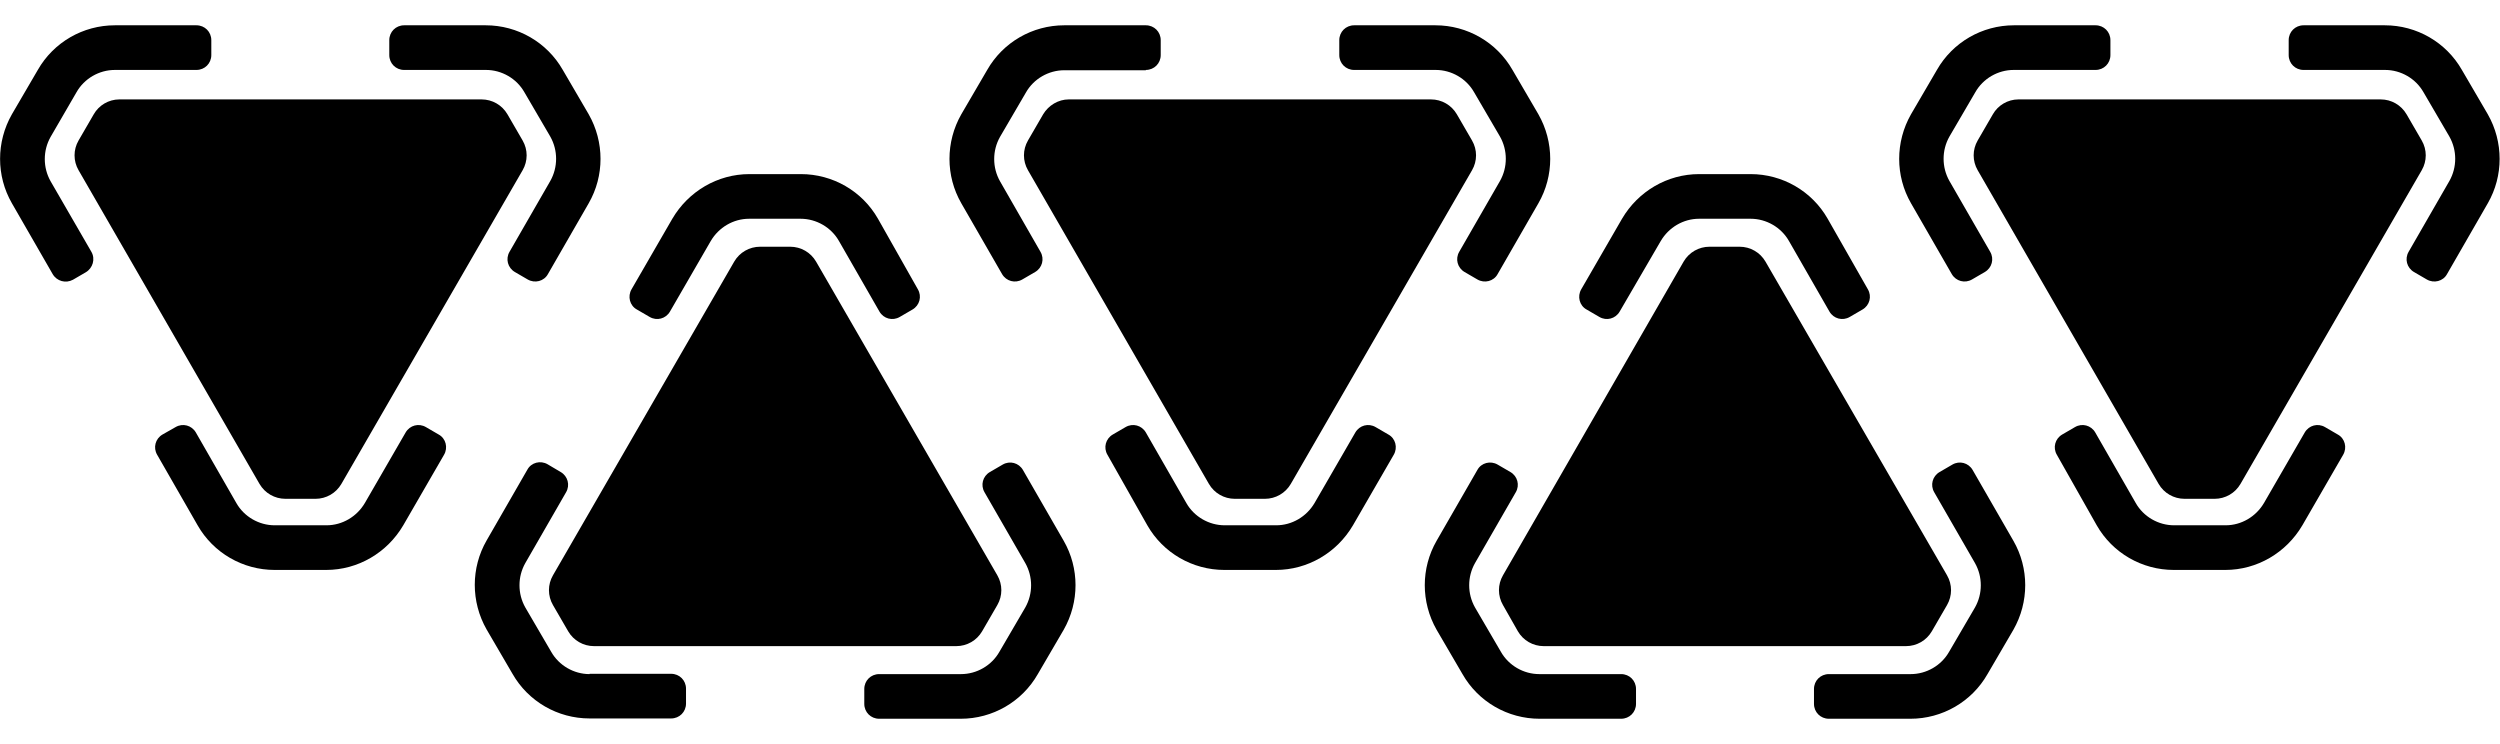 <!DOCTYPE svg PUBLIC "-//W3C//DTD SVG 1.1//EN" "http://www.w3.org/Graphics/SVG/1.1/DTD/svg11.dtd">
<svg class="rating" xmlns="http://www.w3.org/2000/svg" viewBox="0 0 84 25">
  <path class="outline_1 outline" d="M6.64,17.65c0.53,0.93,1.52,1.5,2.59,1.5h1.73c1.07,0,2.05-0.58,2.59-1.5l1.37-2.37
  	c0.14-0.24,0.06-0.55-0.18-0.68l-0.43-0.25c-0.24-0.14-0.54-0.06-0.68,0.18l-1.37,2.37c-0.27,0.46-0.76,0.75-1.29,0.75H9.23
  	c-0.53,0-1.03-0.29-1.29-0.75l-1.36-2.37c-0.14-0.24-0.44-0.32-0.68-0.18L5.46,14.6c-0.24,0.14-0.32,0.44-0.18,0.68L6.64,17.65z
  	 M16.33,2.35c0.53,0,1.03,0.29,1.29,0.75l0.87,1.49c0.26,0.46,0.26,1.03,0,1.49l-1.37,2.38c-0.14,0.24-0.06,0.54,0.18,0.68
  	l0.43,0.25c0.24,0.14,0.55,0.06,0.68-0.18l1.37-2.38c0.53-0.92,0.53-2.06,0-2.99l-0.87-1.49c-0.53-0.93-1.52-1.5-2.59-1.5h-2.74
  	c-0.28,0-0.5,0.22-0.5,0.5v0.5c0,0.28,0.22,0.5,0.5,0.5H16.33z M6.6,2.35c0.28,0,0.5-0.22,0.5-0.5v-0.5c0-0.28-0.22-0.5-0.5-0.5
  	H3.86c-1.07,0-2.06,0.57-2.59,1.5L0.4,3.84c-0.53,0.93-0.53,2.07,0,2.99l1.37,2.38C1.91,9.45,2.21,9.53,2.45,9.4l0.43-0.25
  	C3.12,9.01,3.21,8.7,3.07,8.46L1.7,6.09c-0.26-0.46-0.26-1.03,0-1.49L2.57,3.1c0.26-0.46,0.76-0.75,1.29-0.75H6.6z"/>
  <path class="fill_1 fill" d="M4.01,3.34h12.17c0.36,0,0.69,0.19,0.87,0.5l0.51,0.88c0.18,0.31,0.18,0.69,0,1l-6.09,10.54
  	c-0.18,0.31-0.51,0.5-0.87,0.5H9.59c-0.36,0-0.69-0.19-0.87-0.5L2.64,5.72c-0.18-0.31-0.18-0.69,0-1l0.51-0.88
  	C3.32,3.54,3.65,3.34,4.01,3.34z"/>
  <path class="outline_2 outline" d="M29.5,7.35c-0.53-0.93-1.52-1.5-2.59-1.5h-1.73c-1.07,0-2.05,0.58-2.59,1.5l-1.37,2.37
  	c-0.14,0.24-0.06,0.55,0.18,0.68l0.43,0.25c0.24,0.14,0.54,0.06,0.68-0.18l1.37-2.37c0.27-0.46,0.76-0.75,1.29-0.75h1.73
  	c0.53,0,1.03,0.29,1.29,0.75l1.36,2.37c0.14,0.24,0.44,0.32,0.68,0.18l0.43-0.25c0.24-0.14,0.32-0.44,0.18-0.68L29.5,7.35z
  	 M19.81,22.65c-0.53,0-1.03-0.29-1.29-0.75l-0.87-1.49c-0.26-0.46-0.26-1.03,0-1.49l1.37-2.38c0.14-0.24,0.06-0.54-0.18-0.68
  	L18.4,15.6c-0.24-0.14-0.55-0.06-0.68,0.18l-1.37,2.38c-0.53,0.92-0.53,2.06,0,2.99l0.87,1.49c0.53,0.93,1.52,1.5,2.59,1.5h2.74
  	c0.28,0,0.5-0.22,0.5-0.5v-0.5c0-0.28-0.22-0.5-0.5-0.5H19.81z M29.54,22.65c-0.28,0-0.5,0.22-0.5,0.5v0.5c0,0.28,0.22,0.5,0.5,0.5
  	h2.74c1.07,0,2.06-0.57,2.59-1.5l0.87-1.49c0.53-0.93,0.53-2.07,0-2.99l-1.37-2.38c-0.14-0.24-0.44-0.32-0.68-0.18l-0.43,0.25
  	c-0.24,0.14-0.32,0.44-0.18,0.68l1.37,2.38c0.26,0.46,0.26,1.03,0,1.49l-0.87,1.49c-0.26,0.46-0.76,0.75-1.29,0.75H29.54z"/>
  <path class="fill_2 fill" d="M19.96,21.71h12.17c0.36,0,0.69-0.19,0.87-0.5l0.51-0.88c0.18-0.31,0.18-0.69,0-1L27.42,8.79
  	c-0.18-0.31-0.51-0.5-0.87-0.5h-1.01c-0.36,0-0.69,0.19-0.87,0.5l-6.09,10.54c-0.18,0.31-0.18,0.69,0,1l0.51,0.88
  	C19.27,21.52,19.6,21.71,19.96,21.71z"/>
  <path class="outline_3 outline" d="M38.55,17.65c0.53,0.93,1.52,1.5,2.59,1.5h1.73c1.07,0,2.05-0.58,2.59-1.5l1.37-2.37
  	c0.14-0.24,0.06-0.55-0.18-0.68l-0.43-0.25c-0.24-0.14-0.54-0.06-0.68,0.18l-1.37,2.37c-0.27,0.46-0.76,0.75-1.29,0.75h-1.73
  	c-0.53,0-1.03-0.29-1.29-0.75l-1.36-2.37c-0.14-0.24-0.44-0.32-0.68-0.18l-0.43,0.25c-0.24,0.14-0.32,0.44-0.18,0.68L38.55,17.65z
  	 M48.24,2.35c0.53,0,1.03,0.29,1.29,0.75l0.87,1.49c0.26,0.46,0.26,1.03,0,1.49l-1.37,2.38c-0.14,0.24-0.06,0.54,0.18,0.68
  	l0.43,0.25c0.24,0.14,0.55,0.06,0.68-0.18l1.37-2.38c0.53-0.92,0.53-2.06,0-2.99l-0.87-1.49c-0.53-0.93-1.52-1.5-2.59-1.5H45.5
  	c-0.28,0-0.5,0.22-0.5,0.5v0.5c0,0.28,0.22,0.5,0.5,0.5H48.24z M38.5,2.35c0.28,0,0.5-0.22,0.5-0.5v-0.5c0-0.28-0.22-0.5-0.5-0.5
  	h-2.74c-1.07,0-2.06,0.57-2.59,1.5L32.3,3.84c-0.53,0.93-0.53,2.07,0,2.99l1.37,2.38c0.14,0.24,0.44,0.32,0.68,0.18l0.43-0.25
  	c0.24-0.14,0.32-0.44,0.18-0.68L33.6,6.09c-0.26-0.46-0.26-1.03,0-1.49l0.87-1.49c0.26-0.46,0.76-0.75,1.29-0.75H38.5z"/>
  <path class="fill_3 fill" d="M35.91,3.34h12.17c0.36,0,0.69,0.19,0.87,0.5l0.51,0.88c0.18,0.31,0.18,0.69,0,1l-6.09,10.54
  	c-0.18,0.31-0.51,0.5-0.87,0.5h-1.01c-0.36,0-0.69-0.19-0.87-0.5L34.54,5.72c-0.18-0.31-0.18-0.69,0-1l0.51-0.88
  	C35.23,3.54,35.56,3.34,35.91,3.34z"/>
  <path class="outline_4 outline" d="M61.41,7.35c-0.53-0.93-1.52-1.5-2.59-1.5h-1.73c-1.07,0-2.05,0.58-2.59,1.5l-1.37,2.37
  	c-0.14,0.24-0.06,0.55,0.18,0.68l0.43,0.25c0.24,0.14,0.54,0.06,0.68-0.18L55.8,8.1c0.27-0.46,0.76-0.75,1.29-0.75h1.73
  	c0.53,0,1.03,0.29,1.29,0.75l1.36,2.37c0.14,0.24,0.44,0.32,0.68,0.18l0.43-0.25c0.24-0.14,0.32-0.44,0.18-0.68L61.41,7.35z
  	 M51.72,22.65c-0.53,0-1.03-0.29-1.29-0.75l-0.87-1.49c-0.26-0.46-0.26-1.03,0-1.49l1.37-2.38c0.14-0.24,0.06-0.54-0.18-0.68
  	l-0.43-0.25c-0.24-0.14-0.55-0.06-0.68,0.18l-1.37,2.38c-0.53,0.92-0.53,2.06,0,2.99l0.87,1.49c0.53,0.93,1.52,1.5,2.59,1.5h2.74
  	c0.28,0,0.5-0.22,0.5-0.5v-0.5c0-0.28-0.22-0.5-0.5-0.5H51.72z M61.45,22.65c-0.28,0-0.5,0.22-0.5,0.5v0.5c0,0.28,0.22,0.5,0.5,0.5
  	h2.74c1.07,0,2.06-0.57,2.59-1.5l0.87-1.49c0.53-0.93,0.53-2.07,0-2.99l-1.37-2.38c-0.14-0.24-0.44-0.32-0.68-0.18l-0.43,0.25
  	c-0.24,0.14-0.32,0.44-0.18,0.68l1.37,2.38c0.26,0.46,0.26,1.03,0,1.49l-0.87,1.49c-0.26,0.46-0.76,0.75-1.29,0.75H61.45z"/>
  <path class="fill_4 fill" d="M51.87,21.71h12.17c0.36,0,0.69-0.19,0.87-0.5l0.51-0.88c0.18-0.31,0.18-0.69,0-1L59.32,8.79
  	c-0.18-0.31-0.51-0.5-0.87-0.5h-1.01c-0.36,0-0.69,0.19-0.87,0.5L50.5,19.33c-0.18,0.31-0.18,0.69,0,1L51,21.21
  	C51.18,21.52,51.51,21.71,51.87,21.71z"/>
  <path class="outline_5 outline" d="M70.45,17.65c0.53,0.93,1.52,1.5,2.59,1.5h1.73c1.07,0,2.05-0.58,2.59-1.5l1.37-2.37
  	c0.14-0.24,0.06-0.55-0.18-0.68l-0.43-0.25c-0.24-0.14-0.54-0.06-0.68,0.18l-1.37,2.37c-0.27,0.46-0.76,0.75-1.29,0.75h-1.73
  	c-0.53,0-1.03-0.29-1.29-0.75l-1.36-2.37c-0.14-0.24-0.44-0.32-0.68-0.18l-0.43,0.25c-0.24,0.14-0.32,0.44-0.18,0.68L70.45,17.65z
  	 M80.14,2.35c0.53,0,1.03,0.29,1.29,0.75l0.87,1.49c0.26,0.46,0.26,1.03,0,1.49l-1.37,2.38c-0.14,0.24-0.06,0.54,0.18,0.68
  	l0.43,0.25c0.24,0.14,0.55,0.06,0.68-0.18l1.37-2.38c0.53-0.92,0.53-2.06,0-2.99l-0.87-1.49c-0.53-0.93-1.52-1.5-2.59-1.5H77.4
  	c-0.28,0-0.5,0.22-0.5,0.5v0.5c0,0.28,0.22,0.5,0.5,0.5H80.14z M70.41,2.35c0.28,0,0.5-0.22,0.5-0.5v-0.5c0-0.28-0.22-0.5-0.5-0.5
  	h-2.74c-1.07,0-2.06,0.57-2.59,1.5l-0.87,1.49c-0.53,0.93-0.53,2.07,0,2.99l1.37,2.38c0.14,0.24,0.44,0.32,0.68,0.18l0.43-0.25
  	c0.24-0.14,0.32-0.44,0.18-0.68l-1.37-2.38c-0.26-0.46-0.26-1.03,0-1.49l0.87-1.49c0.26-0.46,0.76-0.75,1.29-0.75H70.41z"/>
  <path class="fill_5 fill" d="M67.82,3.34h12.17c0.36,0,0.69,0.19,0.87,0.5l0.51,0.88c0.18,0.31,0.18,0.69,0,1l-6.09,10.54
  	c-0.18,0.31-0.51,0.5-0.87,0.5H73.4c-0.36,0-0.69-0.19-0.87-0.5L66.45,5.72c-0.18-0.31-0.18-0.69,0-1l0.51-0.88
  	C67.13,3.54,67.46,3.34,67.82,3.34z"/>
</svg>
